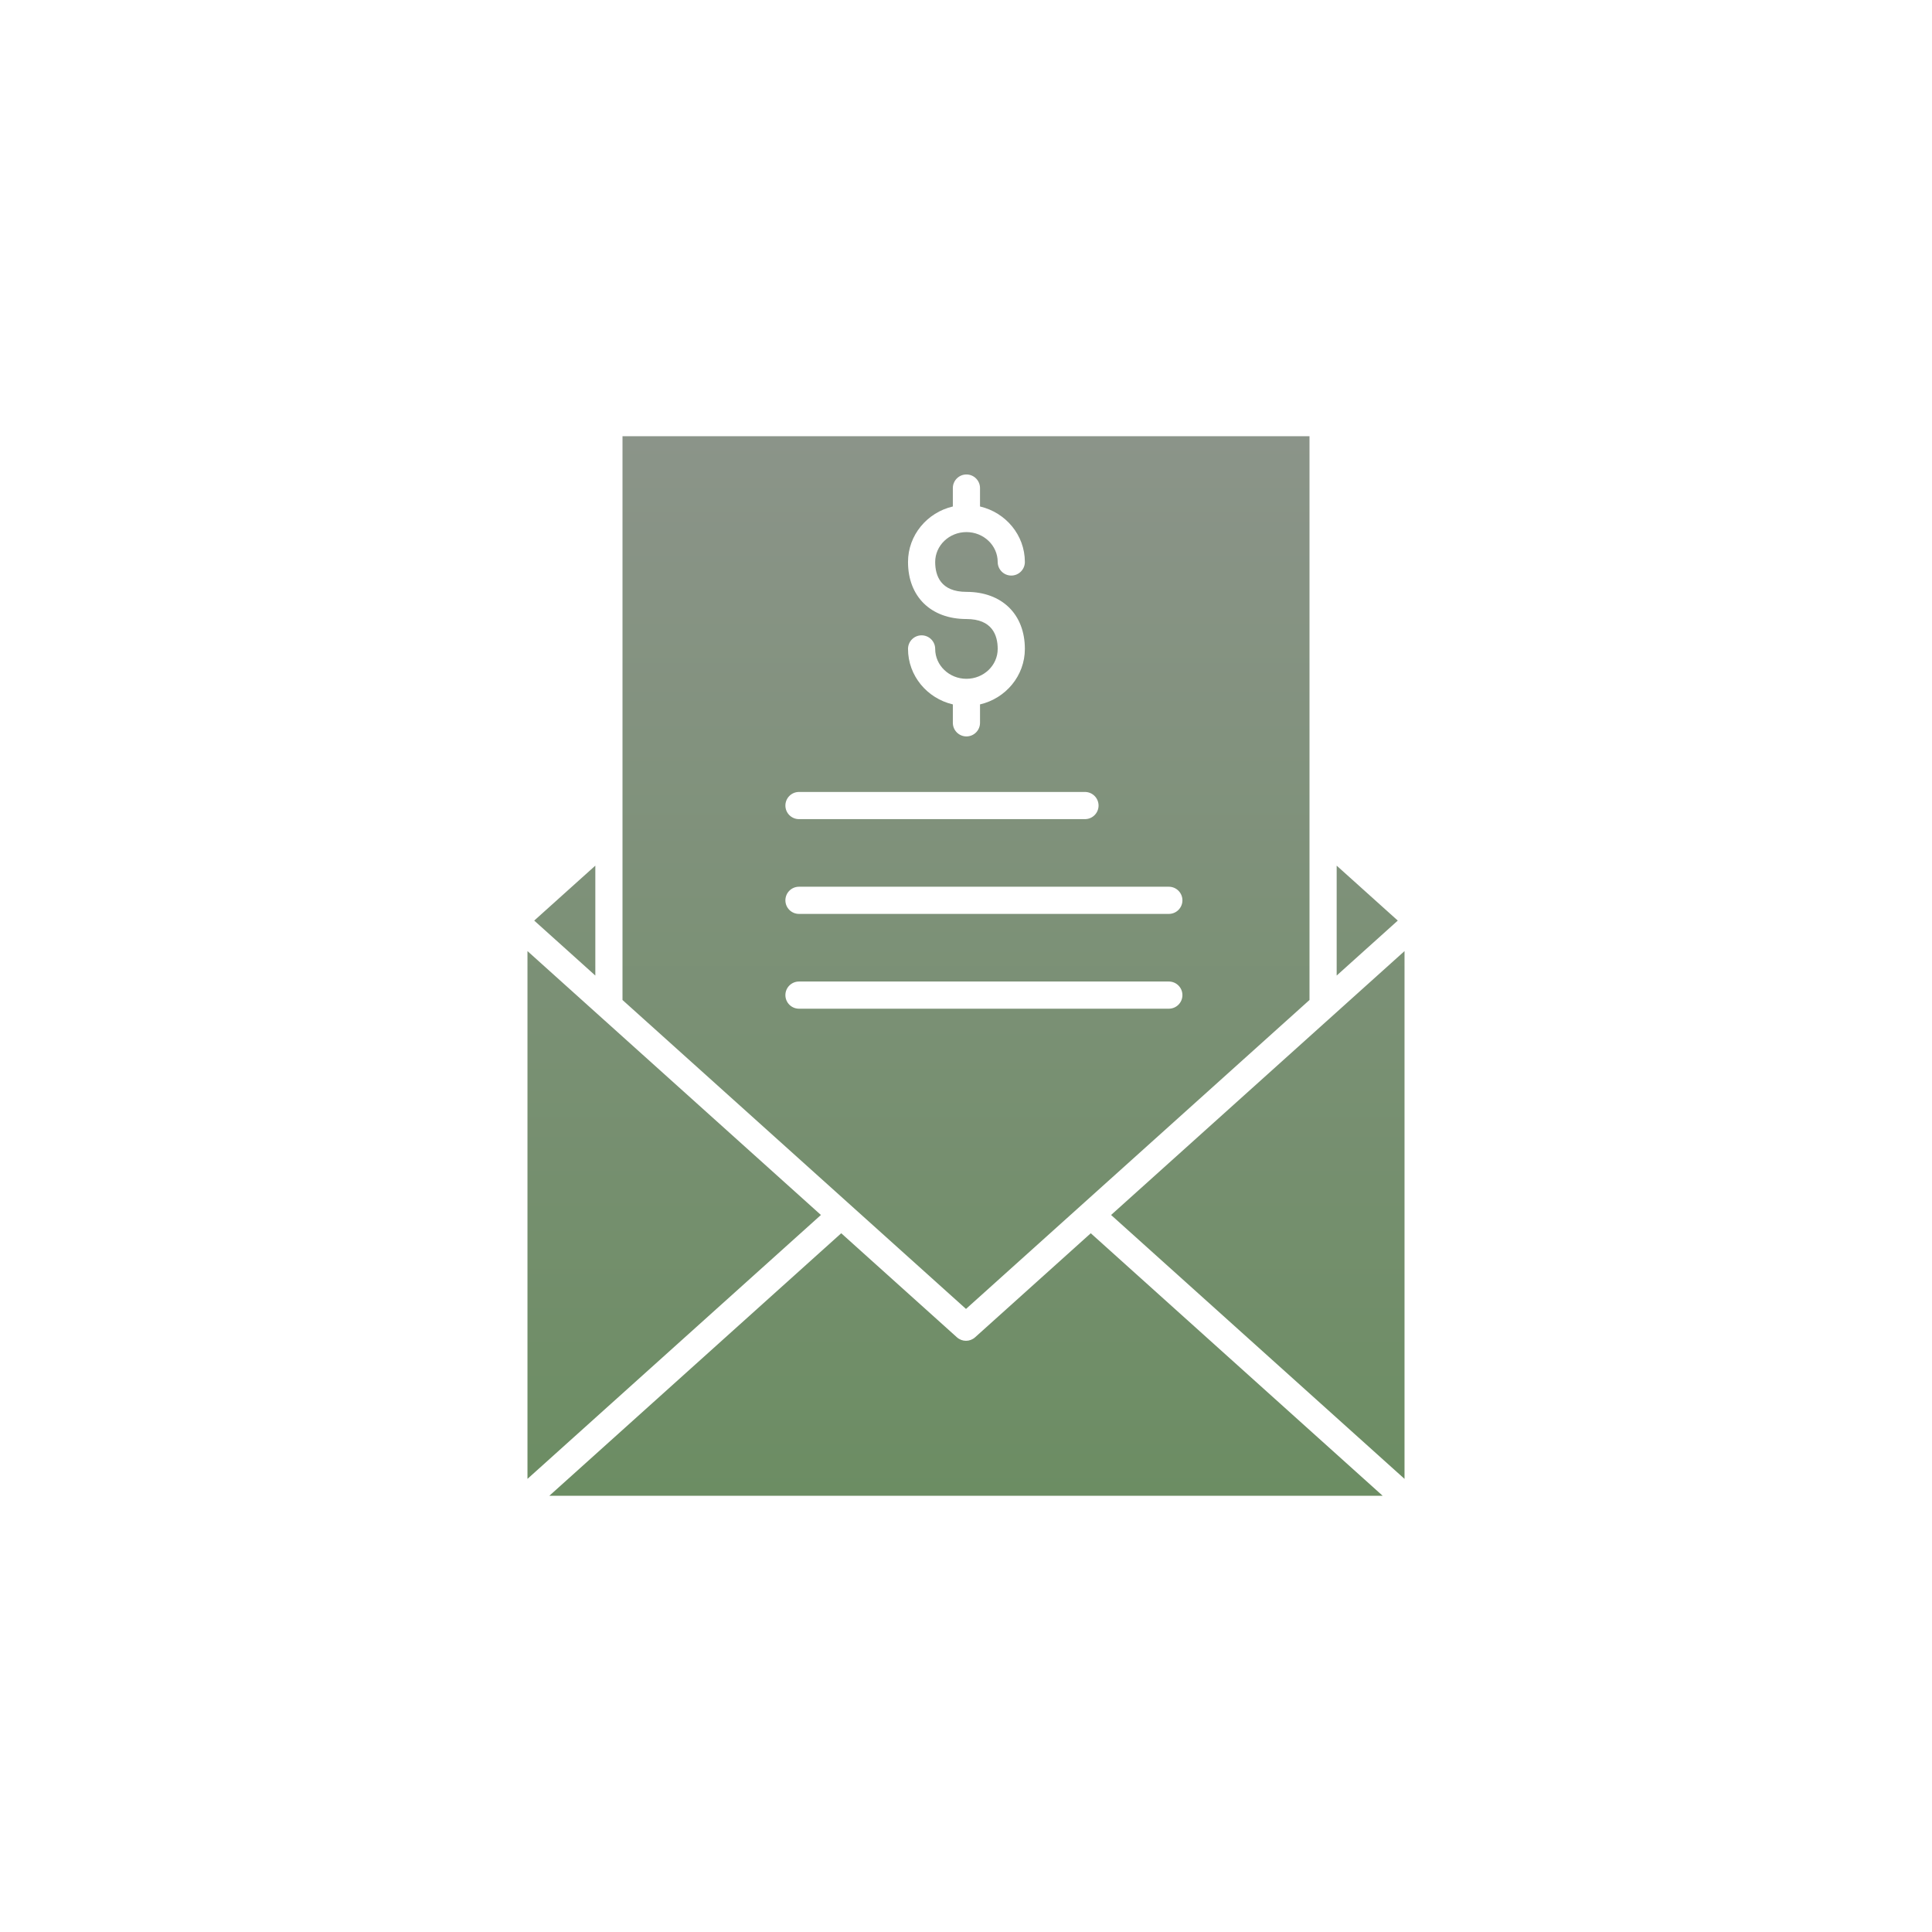 <svg xmlns="http://www.w3.org/2000/svg" version="1.1" xmlns:xlink="http://www.w3.org/1999/xlink" width="512" height="512" x="0" y="0" viewBox="0 0 512 512" style="enable-background:new 0 0 512 512" xml:space="preserve"><g transform="matrix(0.6,0,0,0.6,102.4,102.4)"><linearGradient id="a" x1="256" x2="256" y1="22" y2="490" gradientUnits="userSpaceOnUse"><stop stop-opacity="1" stop-color="#9a9a9a" offset="0"></stop><stop stop-opacity="1" stop-color="#8b9489" offset="0"></stop><stop stop-opacity="1" stop-color="#6c8d63" offset="1"></stop></linearGradient><path fill="url(#a)" fill-rule="evenodd" d="M104.28 22v249.01L256 407.47l151.72-136.46V22zM270 115.95c0-6.02-2.39-13.2-13.81-13.2-15.67 0-25.8-9.89-25.8-25.2 0-11.88 8.46-21.86 19.8-24.51V44.9c0-3.31 2.69-6 6-6 3.32 0 6 2.69 6 6v8.14C273.54 55.69 282 65.67 282 77.55c0 3.31-2.69 6-6 6s-6-2.69-6-6c0-7.28-6.19-13.2-13.81-13.2-7.61 0-13.8 5.92-13.8 13.2 0 6.02 2.39 13.2 13.8 13.2 15.68 0 25.81 9.89 25.81 25.2 0 11.88-8.46 21.86-19.81 24.51v8.14c0 3.31-2.68 6-6 6-3.31 0-6-2.69-6-6v-8.14c-11.34-2.65-19.8-12.63-19.8-24.51 0-3.31 2.69-6 6-6s6 2.69 6 6c0 7.28 6.19 13.2 13.8 13.2 7.62 0 13.81-5.92 13.81-13.2zm-93.77 152.91c0-3.32 2.69-6 6-6h163.36c3.32 0 6 2.68 6 6 0 3.31-2.68 6-6 6H182.23c-3.31 0-6-2.69-6-6zm0-41.87c0-3.31 2.69-6 6-6h163.36c3.32 0 6 2.69 6 6 0 3.32-2.68 6-6 6H182.23c-3.31 0-6-2.68-6-6zm0-41.86c0-3.31 2.69-6 6-6h126.32c3.31 0 6 2.69 6 6 0 3.32-2.69 6-6 6H182.23c-3.31 0-6-2.68-6-6zm-83.95 75.09-26.99-24.28 26.99-24.27zM62.31 482.53V249.41l129.61 116.56zm384.4-246.59-26.99 24.28v-48.55zm2.98 246.59L320.08 365.97l129.61-116.56zM71.96 490l128.93-115.96 51.1 45.96c1.14 1.02 2.57 1.54 4.01 1.54s2.87-.52 4.01-1.54l51.1-45.96L440.04 490z" clip-rule="evenodd" opacity="1" data-original="url(#a)"></path></g></svg>
